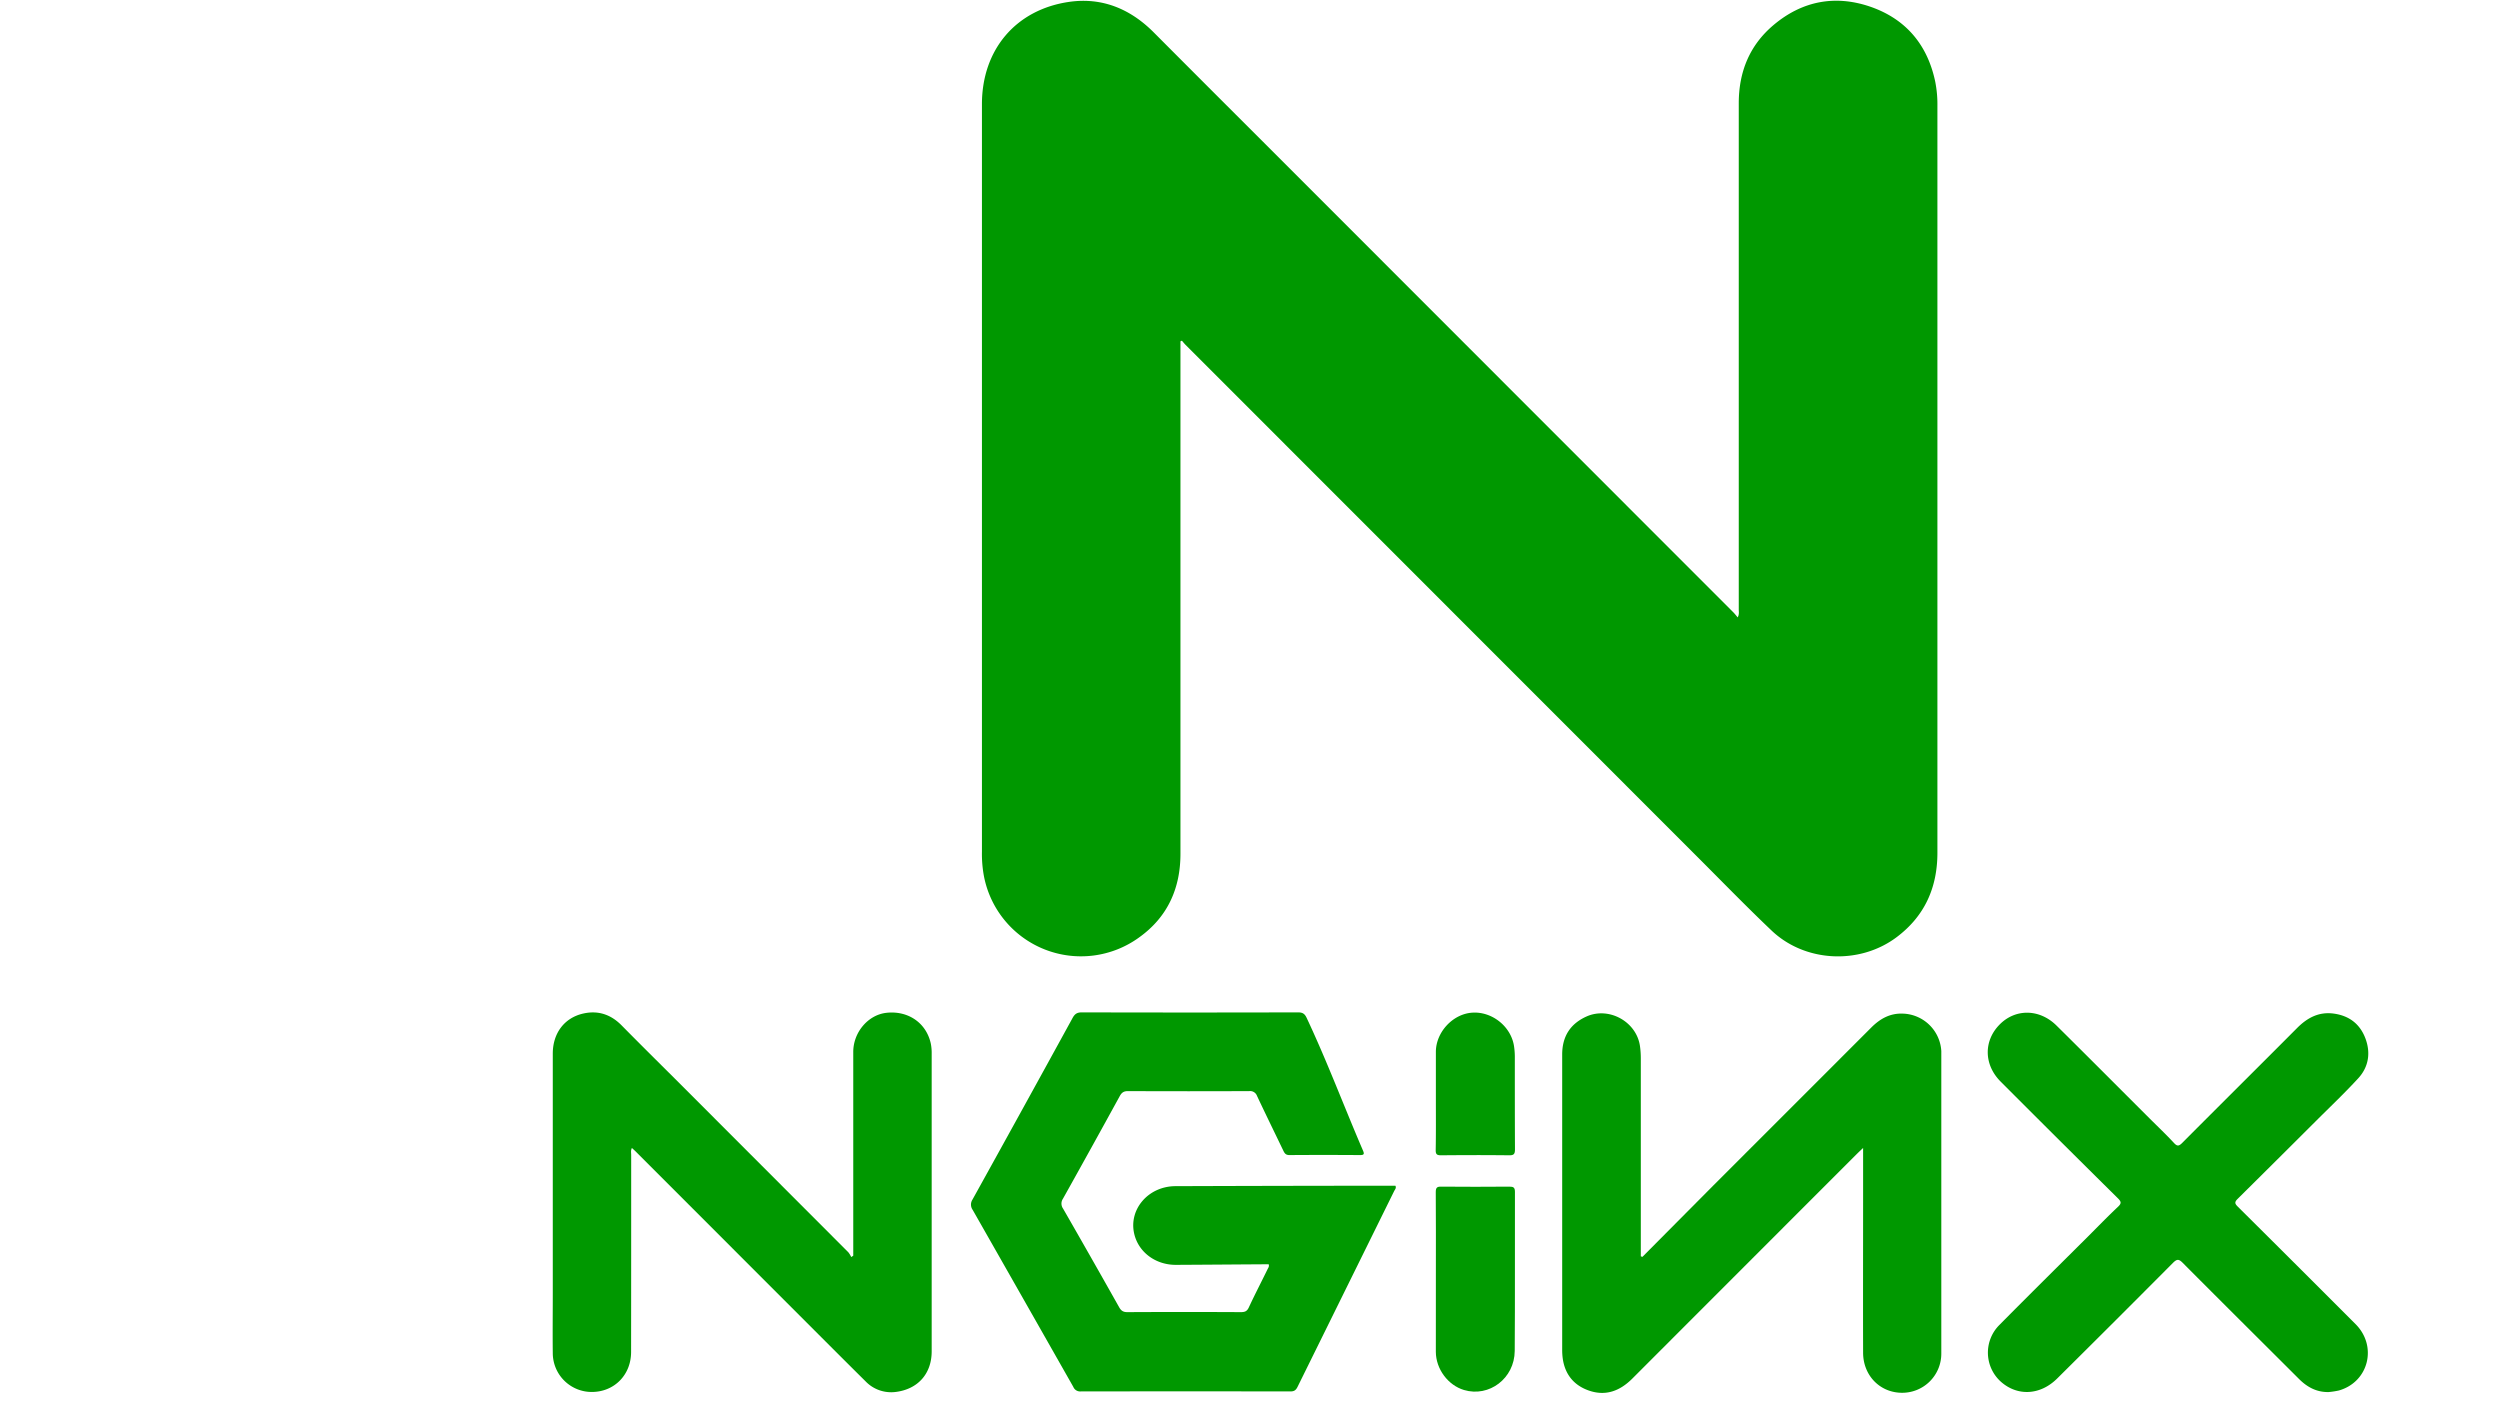 <svg id="Layer_1" data-name="Layer 1" xmlns="http://www.w3.org/2000/svg" viewBox="0 0 1366 768"><defs><style>.nginx-1{fill:#009800;}</style></defs><title>nginx</title><path class="nginx-1" d="M645,186.5v3.75q0,138.14,0,276.27c0,19.07-7.17,34.73-22.7,45.77a54,54,0,0,1-84.64-33.35,66.64,66.64,0,0,1-1.13-13.59q0-204.24,0-408.46C536.54,27.2,555,5.18,584.34,1c17.89-2.52,33.25,3.86,46,16.64q29.82,29.93,59.73,59.77Q818.58,206,947.1,334.58c.8.8,1.48,1.71,2.38,2.77.92-1.77.58-3.05.58-4.27q0-138.31,0-276.63c0-17.12,5.86-31.65,18.91-42.69C984.73.41,1003-3,1022.4,3.82c19.14,6.77,30.8,20.78,35,40.76a63.84,63.84,0,0,1,1.2,13.24q0,204.06,0,408.11c0,19.11-7,34.76-22.48,46.29-20.19,15-49.84,13.61-68.1-3.74-14.06-13.36-27.57-27.3-41.29-41Q787.31,328,647.88,188.52c-.74-.74-1.4-1.57-2.09-2.36Z"/><path class="nginx-1" d="M693.21,690.81H689.9c-15.77.1-31.55.23-47.33.31-11.16.06-20.52-6.92-22.84-17-3.09-13.35,7.72-25.94,22.51-26q55.74-.2,111.5-.24h8.71c.65,1.31-.3,2.11-.72,3Q735.36,704.32,709,757.74c-.87,1.78-1.78,2.54-3.88,2.54q-57.32-.1-114.65,0a4,4,0,0,1-4-2.46Q559,709.43,531.49,661.11a5,5,0,0,1-.14-5.64q27.48-49.56,54.7-99.24c1.22-2.23,2.45-3.07,5.05-3.07q59.08.15,118.16,0c2.45,0,3.64.72,4.69,3,11.18,23.73,20.37,48.3,30.73,72.37.83,1.91.79,2.62-1.6,2.6-12.86-.08-25.71-.1-38.57,0-2.18,0-2.73-1.22-3.45-2.72-4.74-9.87-9.57-19.71-14.23-29.62a4,4,0,0,0-4.23-2.61q-33.14.14-66.27,0c-2.35,0-3.45.81-4.54,2.81q-15.37,28.05-31,56a4.73,4.73,0,0,0,.07,5.39q15.42,26.83,30.6,53.82c1.08,1.92,2.2,2.77,4.57,2.75q31-.16,62.06,0c2.11,0,3.29-.48,4.25-2.54,3.25-7,6.79-13.8,10.16-20.71C692.86,692.87,693.63,692.13,693.21,690.81Z"/><path class="nginx-1" d="M897.4,686.77q19.51-19.63,39-39.26,43-43,86-86c4.86-4.88,10.29-7.94,17.33-7.67a21.72,21.72,0,0,1,21,20.48c0,.58,0,1.17,0,1.75q0,81.69,0,163.39A21.36,21.36,0,0,1,1038.51,761c-11.65-.4-20.48-9.67-20.51-21.85-.08-27.35,0-54.7,0-82V627.24c-1.47,1.41-2.44,2.31-3.38,3.24q-61.37,61.37-122.7,122.76c-7,7-15,9.89-24.44,6.31-7.82-2.95-12.4-8.85-13.59-17.21a34.72,34.72,0,0,1-.31-4.89q0-80.64,0-161.28c0-9.74,4.33-16.73,13.27-20.75,12.27-5.52,27.35,2.81,29.23,16.17a47.45,47.45,0,0,1,.46,6.63q0,52.24,0,104.49v3.73Z"/><path class="nginx-1" d="M466.22,686.12v-3.7q0-53.82,0-107.64c0-10.74,8.11-20.24,18.06-21.37,11.88-1.34,21.83,5.47,24.3,16.75a26,26,0,0,1,.49,5.57q0,81.35,0,162.68c0,12.12-7.47,20.58-19.49,22.13A19.37,19.37,0,0,1,473,754.82c-8.08-8-16.07-16-24.08-24L347.28,629.12c-.58-.57-1.18-1.12-2-1.86-.72,1.35-.4,2.63-.4,3.82,0,35.88,0,71.76-.05,107.63,0,12.62-9.29,21.89-21.55,21.86a21.27,21.27,0,0,1-21.24-21.14c-.13-11.1,0-22.21,0-33.31q0-65.21,0-130.42c0-11.09,6.26-19.5,16.51-21.87,8.14-1.88,15.15.41,21.06,6.4,9.6,9.73,19.31,19.36,29,29q47.46,47.49,94.9,95a12.32,12.32,0,0,1,1.6,2.62Z"/><path class="nginx-1" d="M1272.36,760.62c-6.54.12-11.71-2.68-16.2-7.17-21.17-21.14-42.4-42.2-63.5-63.41-2.18-2.21-3.2-2.15-5.36,0q-31.52,31.7-63.25,63.16c-9.24,9.19-21.7,9.84-30.79,1.75a21.35,21.35,0,0,1-.78-31c16-16.18,32.24-32.21,48.38-48.3,5.46-5.45,10.82-11,16.43-16.28,2-1.87,1.75-2.81-.06-4.61Q1125.11,623,1093.17,591c-9.21-9.2-9.43-22.24-.55-31.22,8.62-8.72,21.71-8.61,31,.53,17.11,16.93,34.09,34,51.12,51,4.39,4.37,8.89,8.64,13.1,13.18,1.83,2,2.76,1.77,4.57-.05,20.86-20.95,41.85-41.76,62.71-62.71,5.58-5.61,11.87-9,20-7.91,8.34,1.12,14.28,5.55,17.29,13.43s1.89,15.64-3.84,21.9c-7.34,8-15.24,15.49-22.93,23.16q-21.46,21.42-43,42.76c-1.89,1.86-1.45,2.71.16,4.31q32.21,32,64.28,64.12c12.08,12.11,7.13,31.65-9.15,36.27A43.89,43.89,0,0,1,1272.36,760.62Z"/><path class="nginx-1" d="M784.56,695.18c0-14.6.06-29.2-.06-43.8,0-2.5.72-3.08,3.12-3,12.38.12,24.76.1,37.14,0,2.2,0,3,.47,3,2.89-.08,29,.09,57.93-.12,86.9-.11,15-14,25.42-27.7,21.33-8.71-2.59-15.35-11.44-15.4-20.83C784.5,724.15,784.56,709.66,784.56,695.18Z"/><path class="nginx-1" d="M784.56,600.68c0-8.65,0-17.29,0-25.93,0-10.75,9.22-20.67,19.75-21.42,11-.8,21.53,7.67,23,18.62a39.89,39.89,0,0,1,.39,5.23c0,16.94,0,33.87.08,50.81,0,2.64-.66,3.3-3.28,3.26-12.38-.15-24.77-.12-37.14,0-2.29,0-2.92-.59-2.89-2.88C784.64,619.13,784.56,609.9,784.56,600.68Z"/></svg>